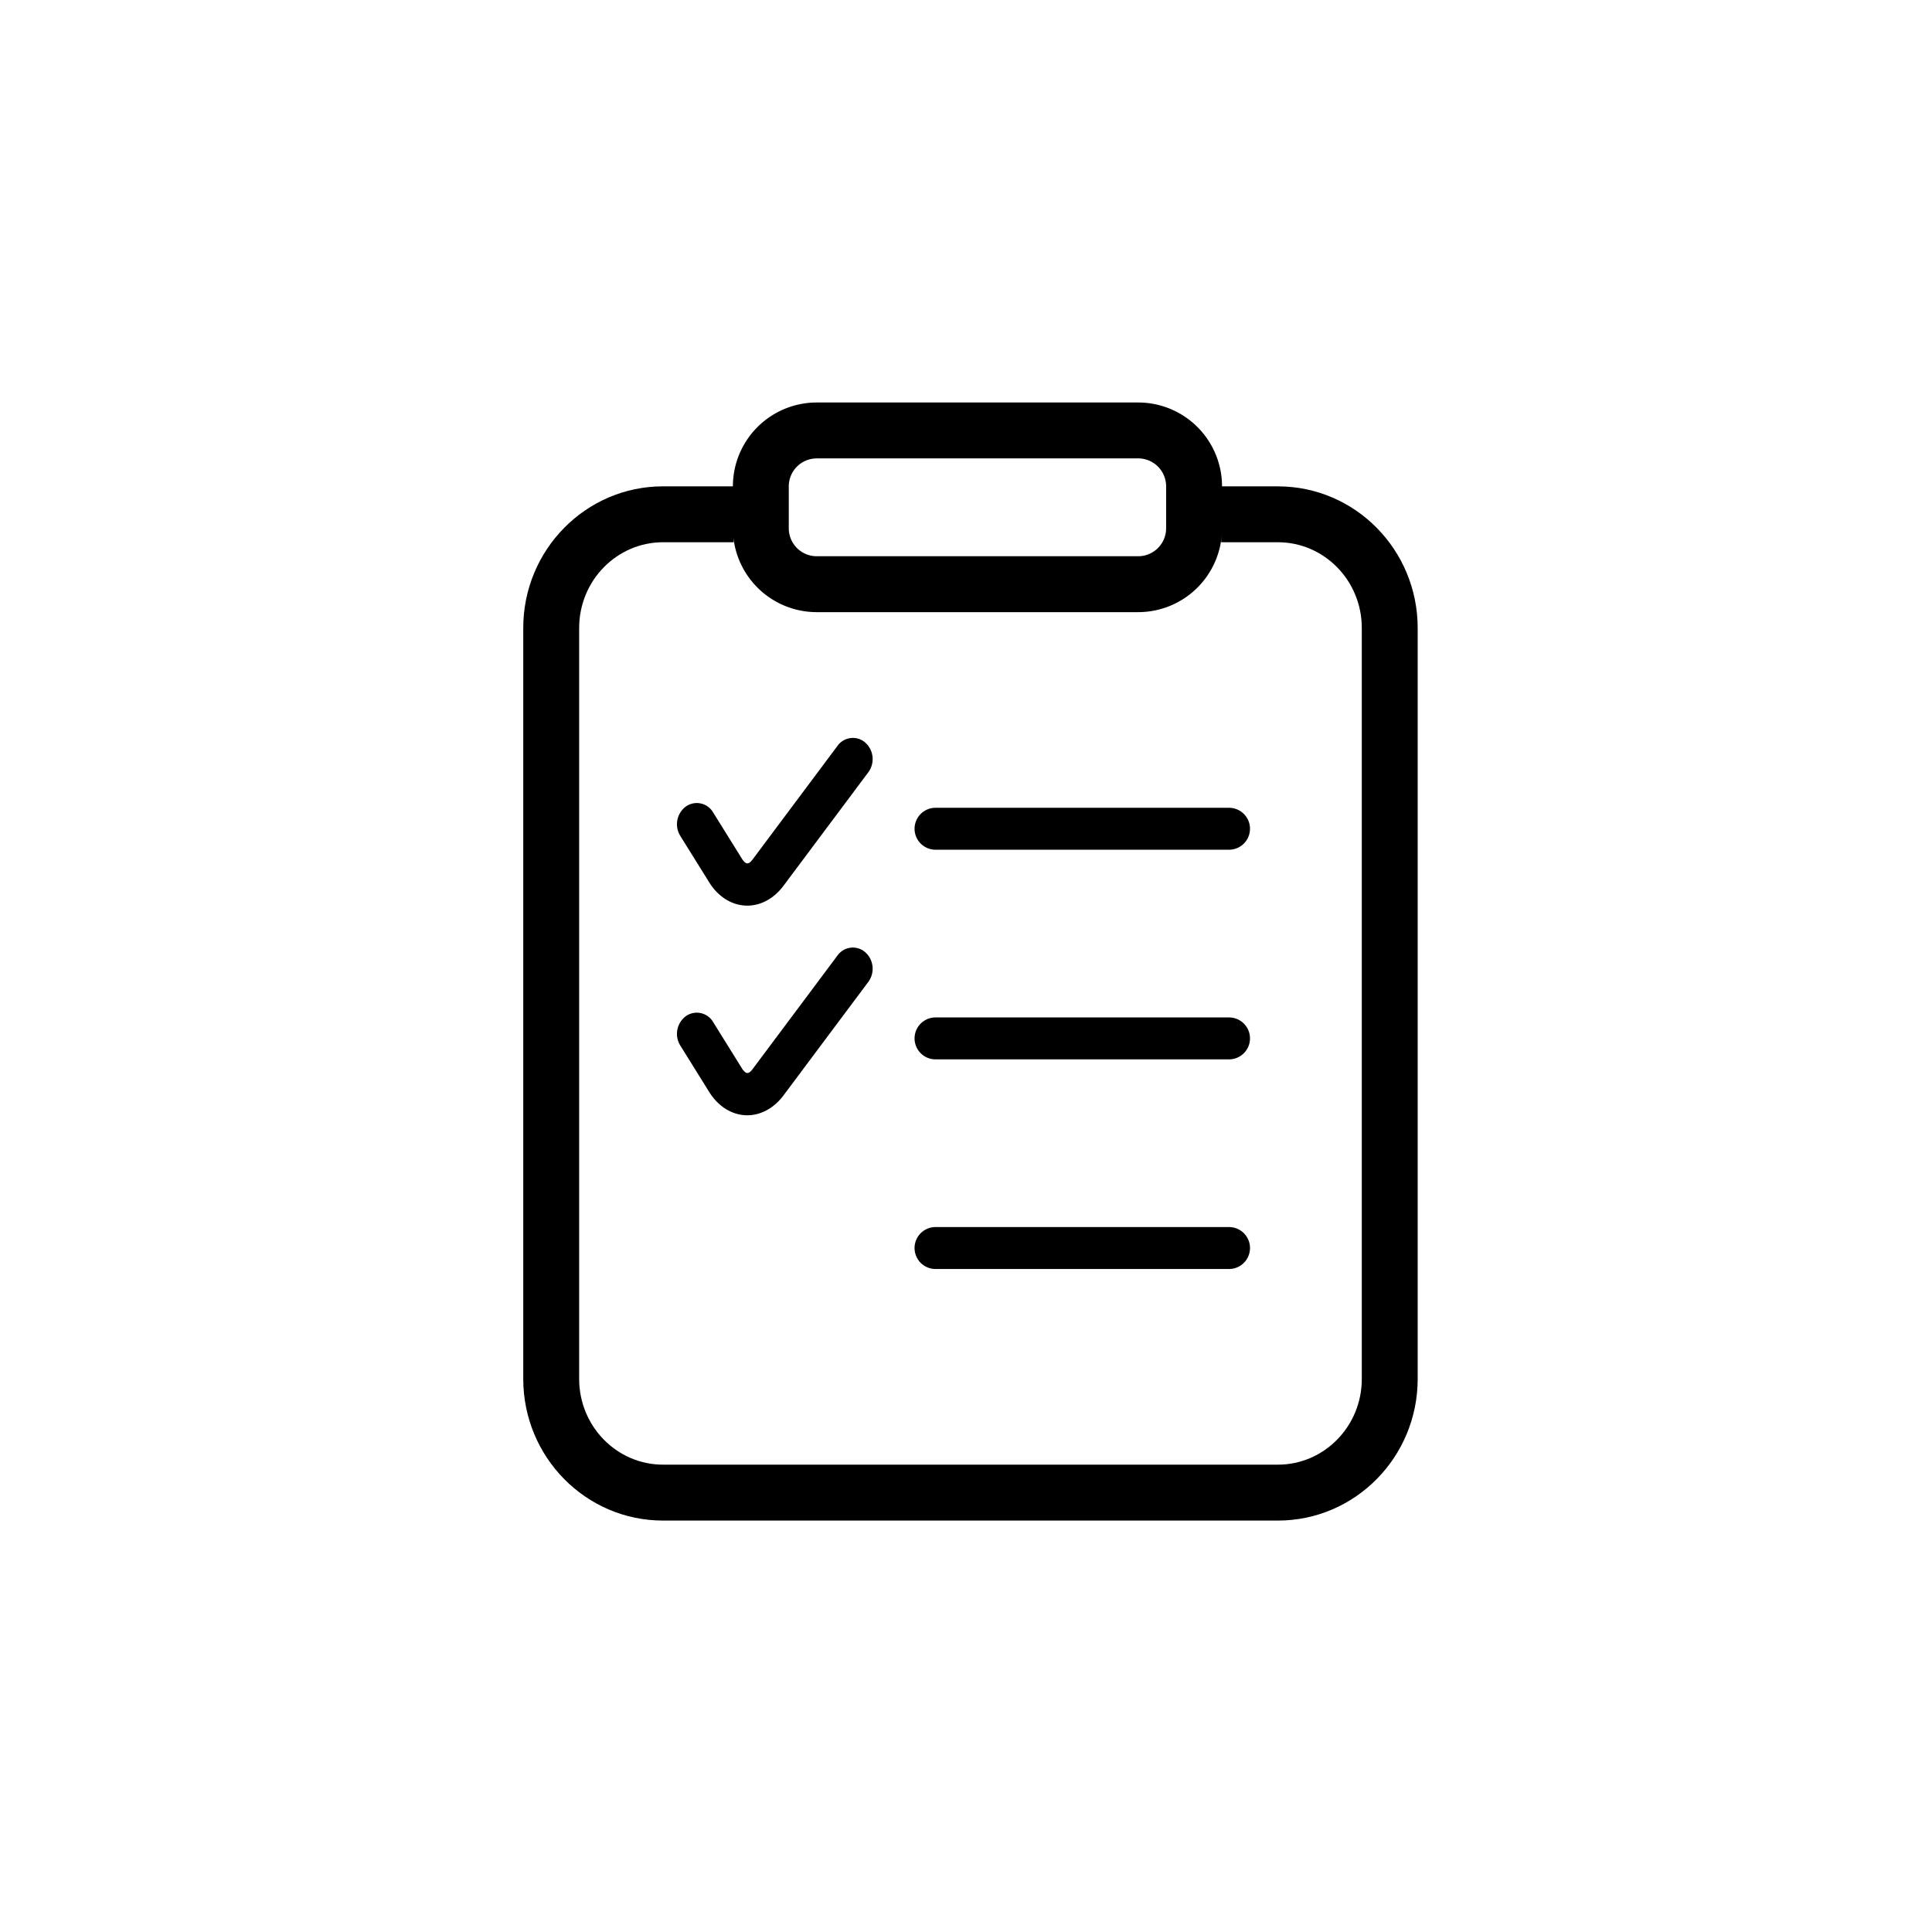 <svg width="96" height="96" viewBox="0 0 96 96" xmlns="http://www.w3.org/2000/svg">
    <g fill-rule="nonzero">
        <path d="M36.458 24.167v2.777h-3.514c-2.291 0-4.166 1.9-4.166 4.262v37.31c0 2.362 1.875 4.262 4.166 4.262H63.5c2.292 0 4.167-1.9 4.167-4.261V31.206c0-2.362-1.875-4.262-4.167-4.262h-2.82v-2.777h2.82c3.835 0 6.944 3.152 6.944 7.039v37.31c0 3.887-3.11 7.04-6.944 7.04H32.944c-3.834 0-6.944-3.153-6.944-7.04v-37.31c0-3.887 3.11-7.04 6.944-7.04h3.514z"/>
        <path d="M40.583 22.778a1.389 1.389 0 00-1.389 1.389v2.083a1.389 1.389 0 001.39 1.389h15.972a1.389 1.389 0 001.388-1.389v-2.083a1.389 1.389 0 00-1.388-1.39H40.583zm0-2.778h15.973a4.167 4.167 0 014.166 4.167v2.083a4.167 4.167 0 01-4.166 4.167H40.583a4.167 4.167 0 01-4.166-4.167v-2.083A4.167 4.167 0 0140.583 20zm5.903 22.222a1.041 1.041 0 110-2.083H61.07a1.041 1.041 0 110 2.083H46.486zm0 10.417a1.041 1.041 0 110-2.083H61.07a1.041 1.041 0 110 2.083H46.486zm0 10.417a1.041 1.041 0 110-2.084H61.07a1.041 1.041 0 110 2.084H46.486zm-3.493-26.159a.937.937 0 00-1.378.164l-4.218 5.645c-.091.123-.187.204-.27.194-.074-.004-.171-.086-.252-.217l-1.439-2.312a.94.94 0 00-1.361-.292 1.098 1.098 0 00-.27 1.459l1.438 2.31c.435.698 1.09 1.117 1.8 1.15l.089.002c.676 0 1.326-.354 1.796-.982l4.218-5.644a1.103 1.103 0 00-.057-1.38l-.096-.097zm0 10.417a.937.937 0 00-1.378.164l-4.218 5.644c-.091.124-.187.204-.27.195-.074-.005-.171-.086-.252-.217l-1.439-2.313a.94.94 0 00-1.361-.291 1.098 1.098 0 00-.27 1.458l1.438 2.311c.435.697 1.09 1.117 1.8 1.15l.089.002c.676 0 1.326-.355 1.796-.982l4.218-5.645a1.103 1.103 0 00-.057-1.38l-.096-.096z"/>
    </g>
</svg>
